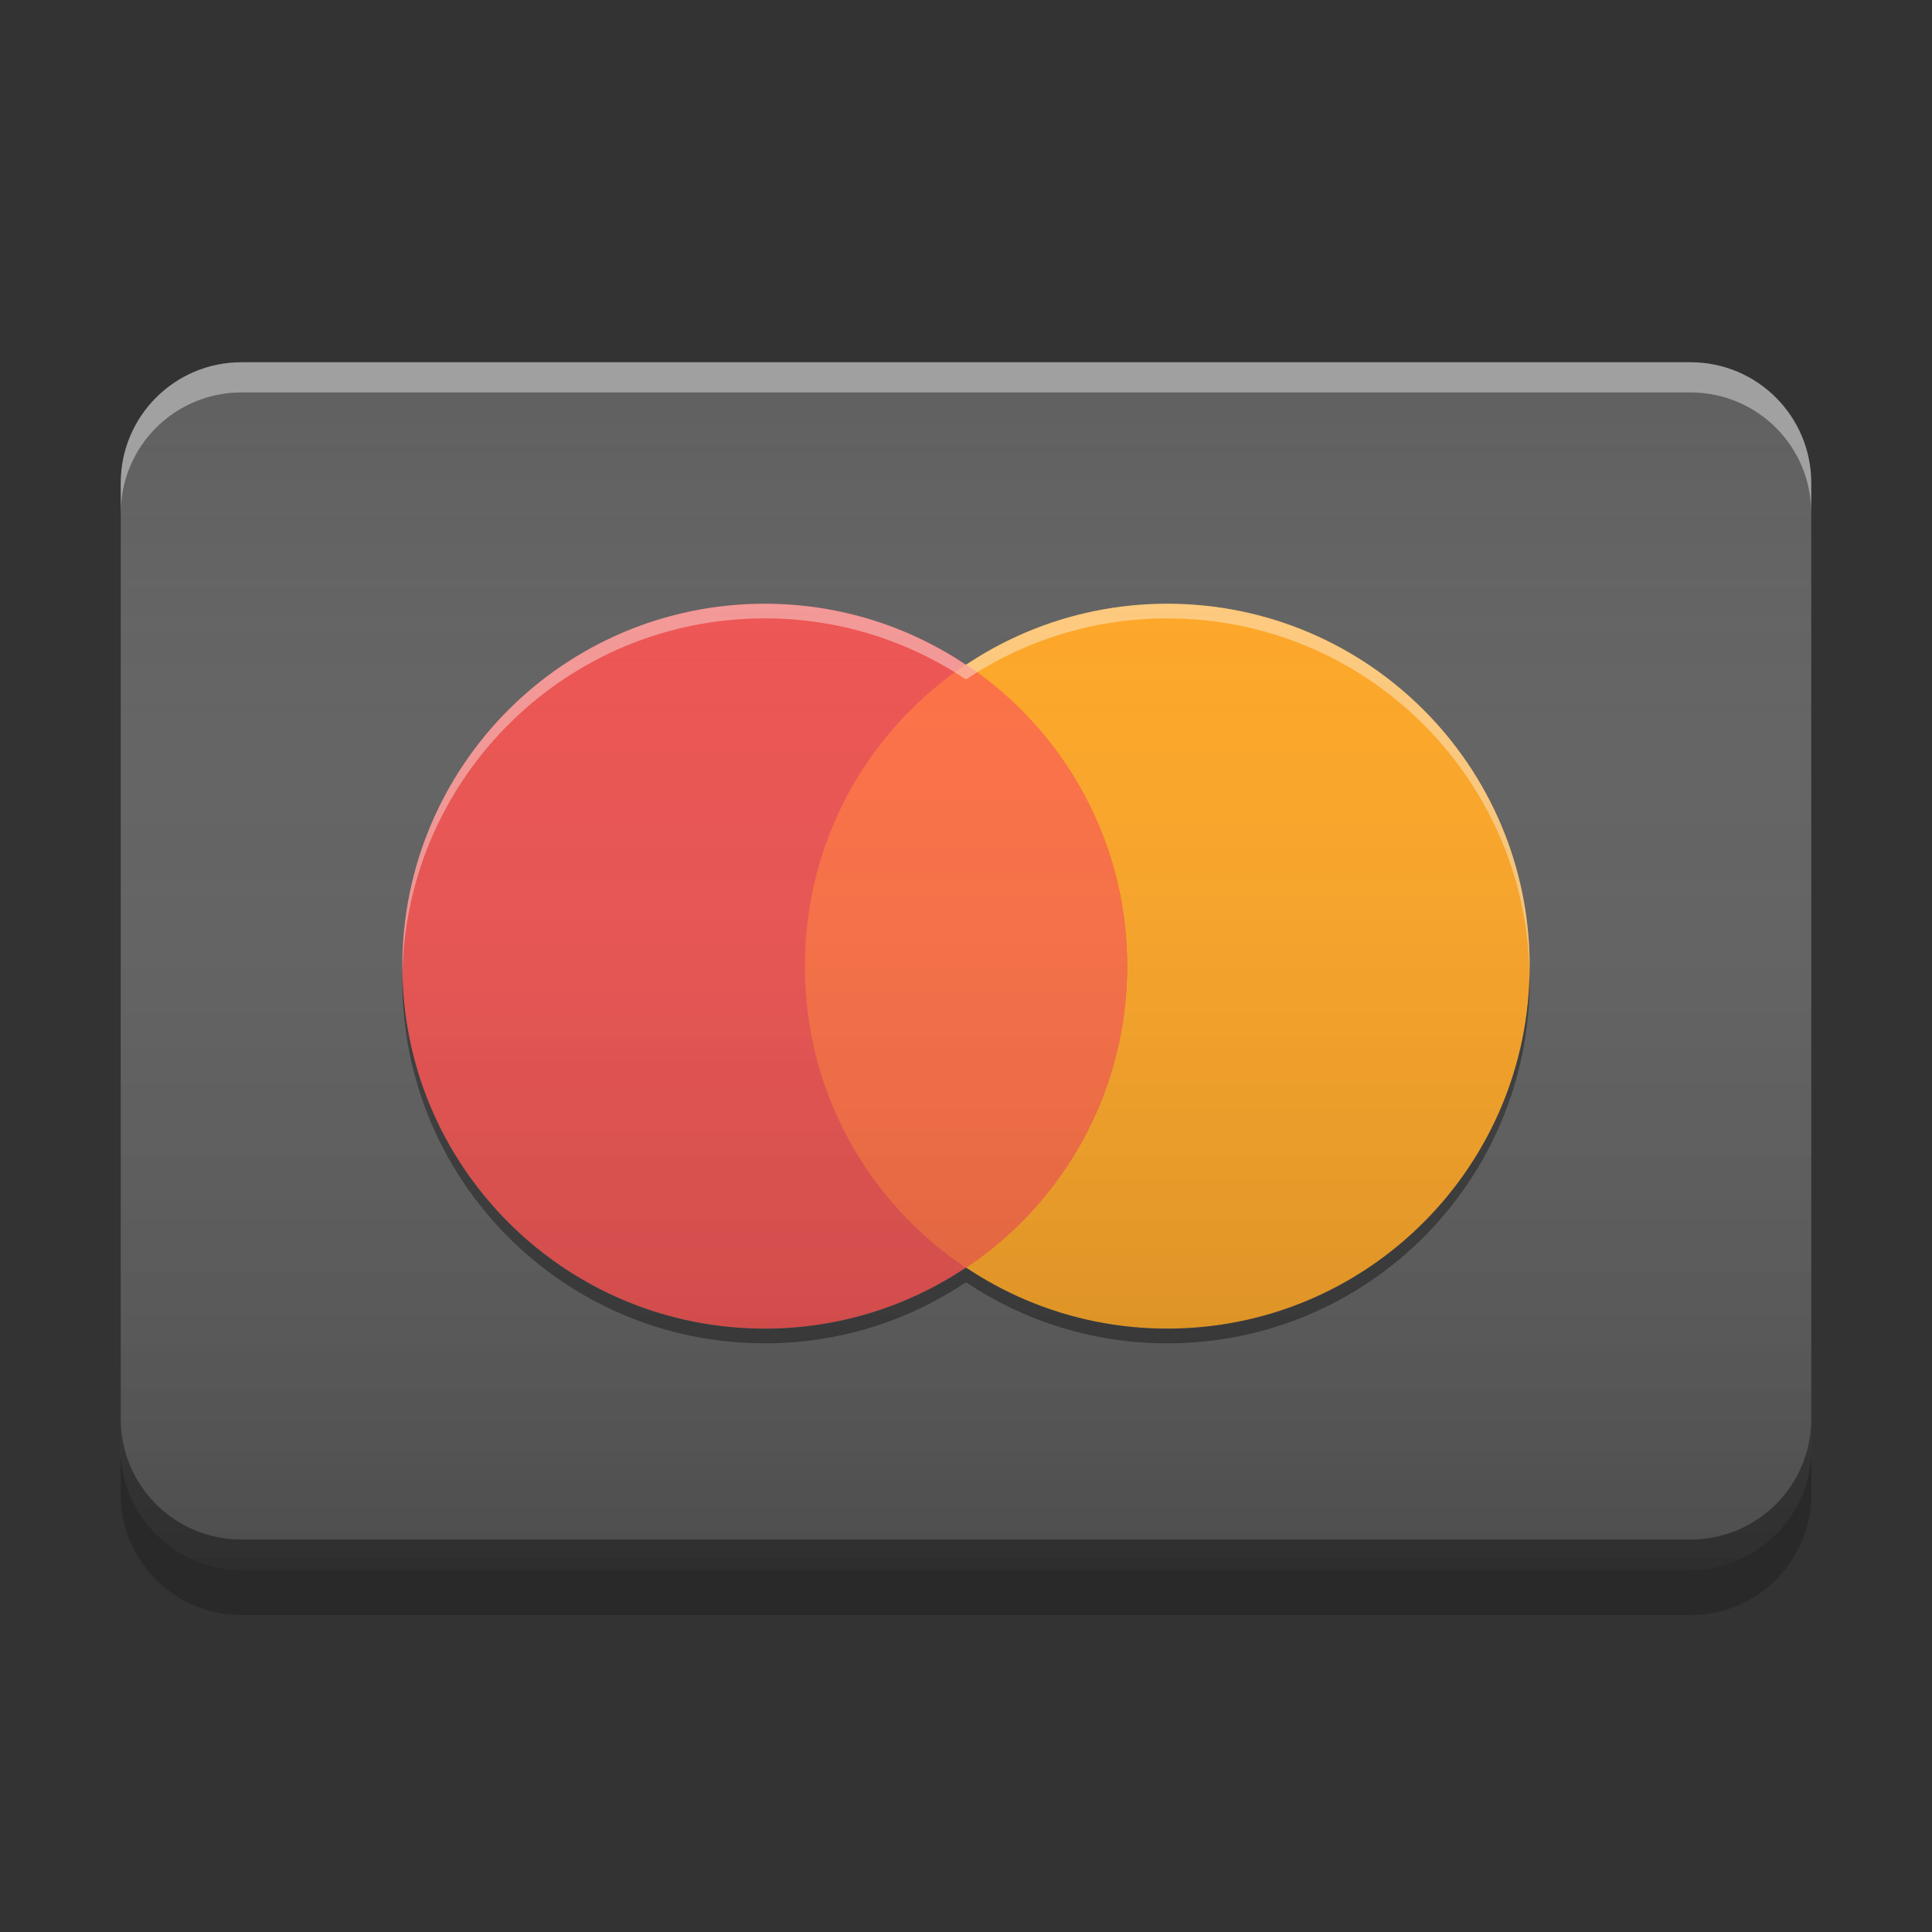 
<svg xmlns="http://www.w3.org/2000/svg" xmlns:xlink="http://www.w3.org/1999/xlink" width="48" height="48" viewBox="0 0 48 48" version="1.1">
<rect x="0" y="0" width="48" height="48" fill="#333333" stroke="none"/>
<defs>
<linearGradient id="linear0" gradientUnits="userSpaceOnUse" x1="13.758" y1="-206.533" x2="3.175" y2="-206.533" gradientTransform="matrix(0,2.835,-2.835,0,-561.449,0)">
<stop offset="0" style="stop-color:rgb(0%,0%,0%);stop-opacity:0.2;"/>
<stop offset="1" style="stop-color:rgb(100%,100%,100%);stop-opacity:0;"/>
</linearGradient>
</defs>
<g id="surface1">
<path style=" stroke:none;fill-rule:nonzero;fill:rgb(38.039%,38.039%,38.039%);fill-opacity:0.996;" d="M 45 12 L 45 36 C 45 37.656 43.656 39 42 39 L 6 39 C 4.344 39 3 37.656 3 36 L 3 12 C 3 10.344 4.344 9 6 9 L 42 9 C 43.656 9 45 10.344 45 12 Z M 45 12 "/>
<path style=" stroke:none;fill-rule:nonzero;fill:rgb(100%,100%,100%);fill-opacity:0.4;" d="M 6 9 C 4.34 9 3 10.34 3 12 L 3 12.75 C 3 11.09 4.34 9.75 6 9.75 L 42 9.75 C 43.66 9.75 45 11.09 45 12.75 L 45 12 C 45 10.34 43.66 9 42 9 Z M 6 9 "/>
<path style=" stroke:none;fill-rule:nonzero;fill:rgb(0.392%,0.392%,0.392%);fill-opacity:0.4;" d="M 6 39 C 4.34 39 3 37.66 3 36 L 3 35.25 C 3 36.91 4.34 38.25 6 38.25 L 42 38.25 C 43.66 38.25 45 36.91 45 35.25 L 45 36 C 45 37.66 43.66 39 42 39 Z M 6 39 "/>
<path style=" stroke:none;fill-rule:nonzero;fill:rgb(0.392%,0.392%,0.392%);fill-opacity:0.2;" d="M 3 36 L 3 37.125 C 3 38.785 4.34 40.125 6 40.125 L 42 40.125 C 43.66 40.125 45 38.785 45 37.125 L 45 36 C 45 37.66 43.66 39 42 39 L 6 39 C 4.34 39 3 37.66 3 36 Z M 3 36 "/>
<path style=" stroke:none;fill-rule:nonzero;fill:rgb(100%,65.098%,13.725%);fill-opacity:1;" d="M 29 15 C 33.977 15 38.004 19.031 38.004 24.004 C 38.004 28.973 33.977 33.008 29 33.008 C 24.031 33.008 19.996 28.973 19.996 24.004 C 19.996 19.031 24.031 15 29 15 Z M 29 15 "/>
<path style=" stroke:none;fill-rule:nonzero;fill:rgb(93.333%,31.765%,30.98%);fill-opacity:1;" d="M 19 15 C 23.969 15 28.004 19.031 28.004 24.004 C 28.004 28.973 23.969 33.008 19 33.008 C 14.023 33.008 9.996 28.973 9.996 24.004 C 9.996 19.031 14.023 15 19 15 Z M 19 15 "/>
<path style=" stroke:none;fill-rule:nonzero;fill:rgb(100%,43.137%,25.882%);fill-opacity:1;" d="M 24 16.508 C 21.582 18.121 19.996 20.871 19.996 24.004 C 19.996 27.137 21.582 29.887 24 31.5 C 26.418 29.887 28.004 27.137 28.004 24.004 C 28.004 20.871 26.418 18.121 24 16.508 Z M 24 16.508 "/>
<path style=" stroke:none;fill-rule:nonzero;fill:rgb(100%,100%,100%);fill-opacity:0.4;" d="M 19 15 C 14.023 15 9.996 19.031 9.996 24.004 C 9.996 24.043 10 24.086 10 24.129 C 10.125 19.266 14.105 15.363 19 15.363 C 20.848 15.363 22.562 15.922 23.992 16.875 C 23.996 16.871 23.996 16.871 24 16.871 C 24.004 16.871 24.004 16.875 24.008 16.875 C 25.438 15.922 27.152 15.363 29 15.363 C 33.895 15.363 37.875 19.266 38 24.129 C 38 24.086 38.004 24.043 38.004 24.004 C 38.004 19.031 33.977 15 29 15 C 27.152 15 25.438 15.559 24.008 16.512 C 24.004 16.512 24.004 16.508 24 16.504 C 23.996 16.508 23.996 16.512 23.992 16.512 C 22.562 15.559 20.848 15 19 15 Z M 19 15 "/>
<path style=" stroke:none;fill-rule:nonzero;fill:rgb(0.784%,0.784%,0.784%);fill-opacity:0.4;" d="M 19 33.375 C 14.023 33.375 9.996 29.344 9.996 24.371 C 9.996 24.332 10 24.289 10 24.246 C 10.125 29.109 14.105 33.012 19 33.012 C 20.848 33.012 22.562 32.453 23.992 31.5 C 23.996 31.504 23.996 31.504 24 31.504 C 24.004 31.504 24.004 31.504 24.008 31.5 C 25.438 32.453 27.152 33.012 29 33.012 C 33.895 33.012 37.875 29.109 38 24.246 C 38 24.289 38.004 24.332 38.004 24.371 C 38.004 29.344 33.977 33.375 29 33.375 C 27.152 33.375 25.438 32.816 24.008 31.863 C 24.004 31.863 24.004 31.867 24 31.867 C 23.996 31.867 23.996 31.867 23.992 31.863 C 22.562 32.816 20.848 33.375 19 33.375 Z M 19 33.375 "/>
<path style=" stroke:none;fill-rule:nonzero;fill:url(#linear0);" d="M 45 12 L 45 36 C 45 37.656 43.656 39 42 39 L 6 39 C 4.344 39 3 37.656 3 36 L 3 12 C 3 10.344 4.344 9 6 9 L 42 9 C 43.656 9 45 10.344 45 12 Z M 45 12 "/>
</g>
</svg>

